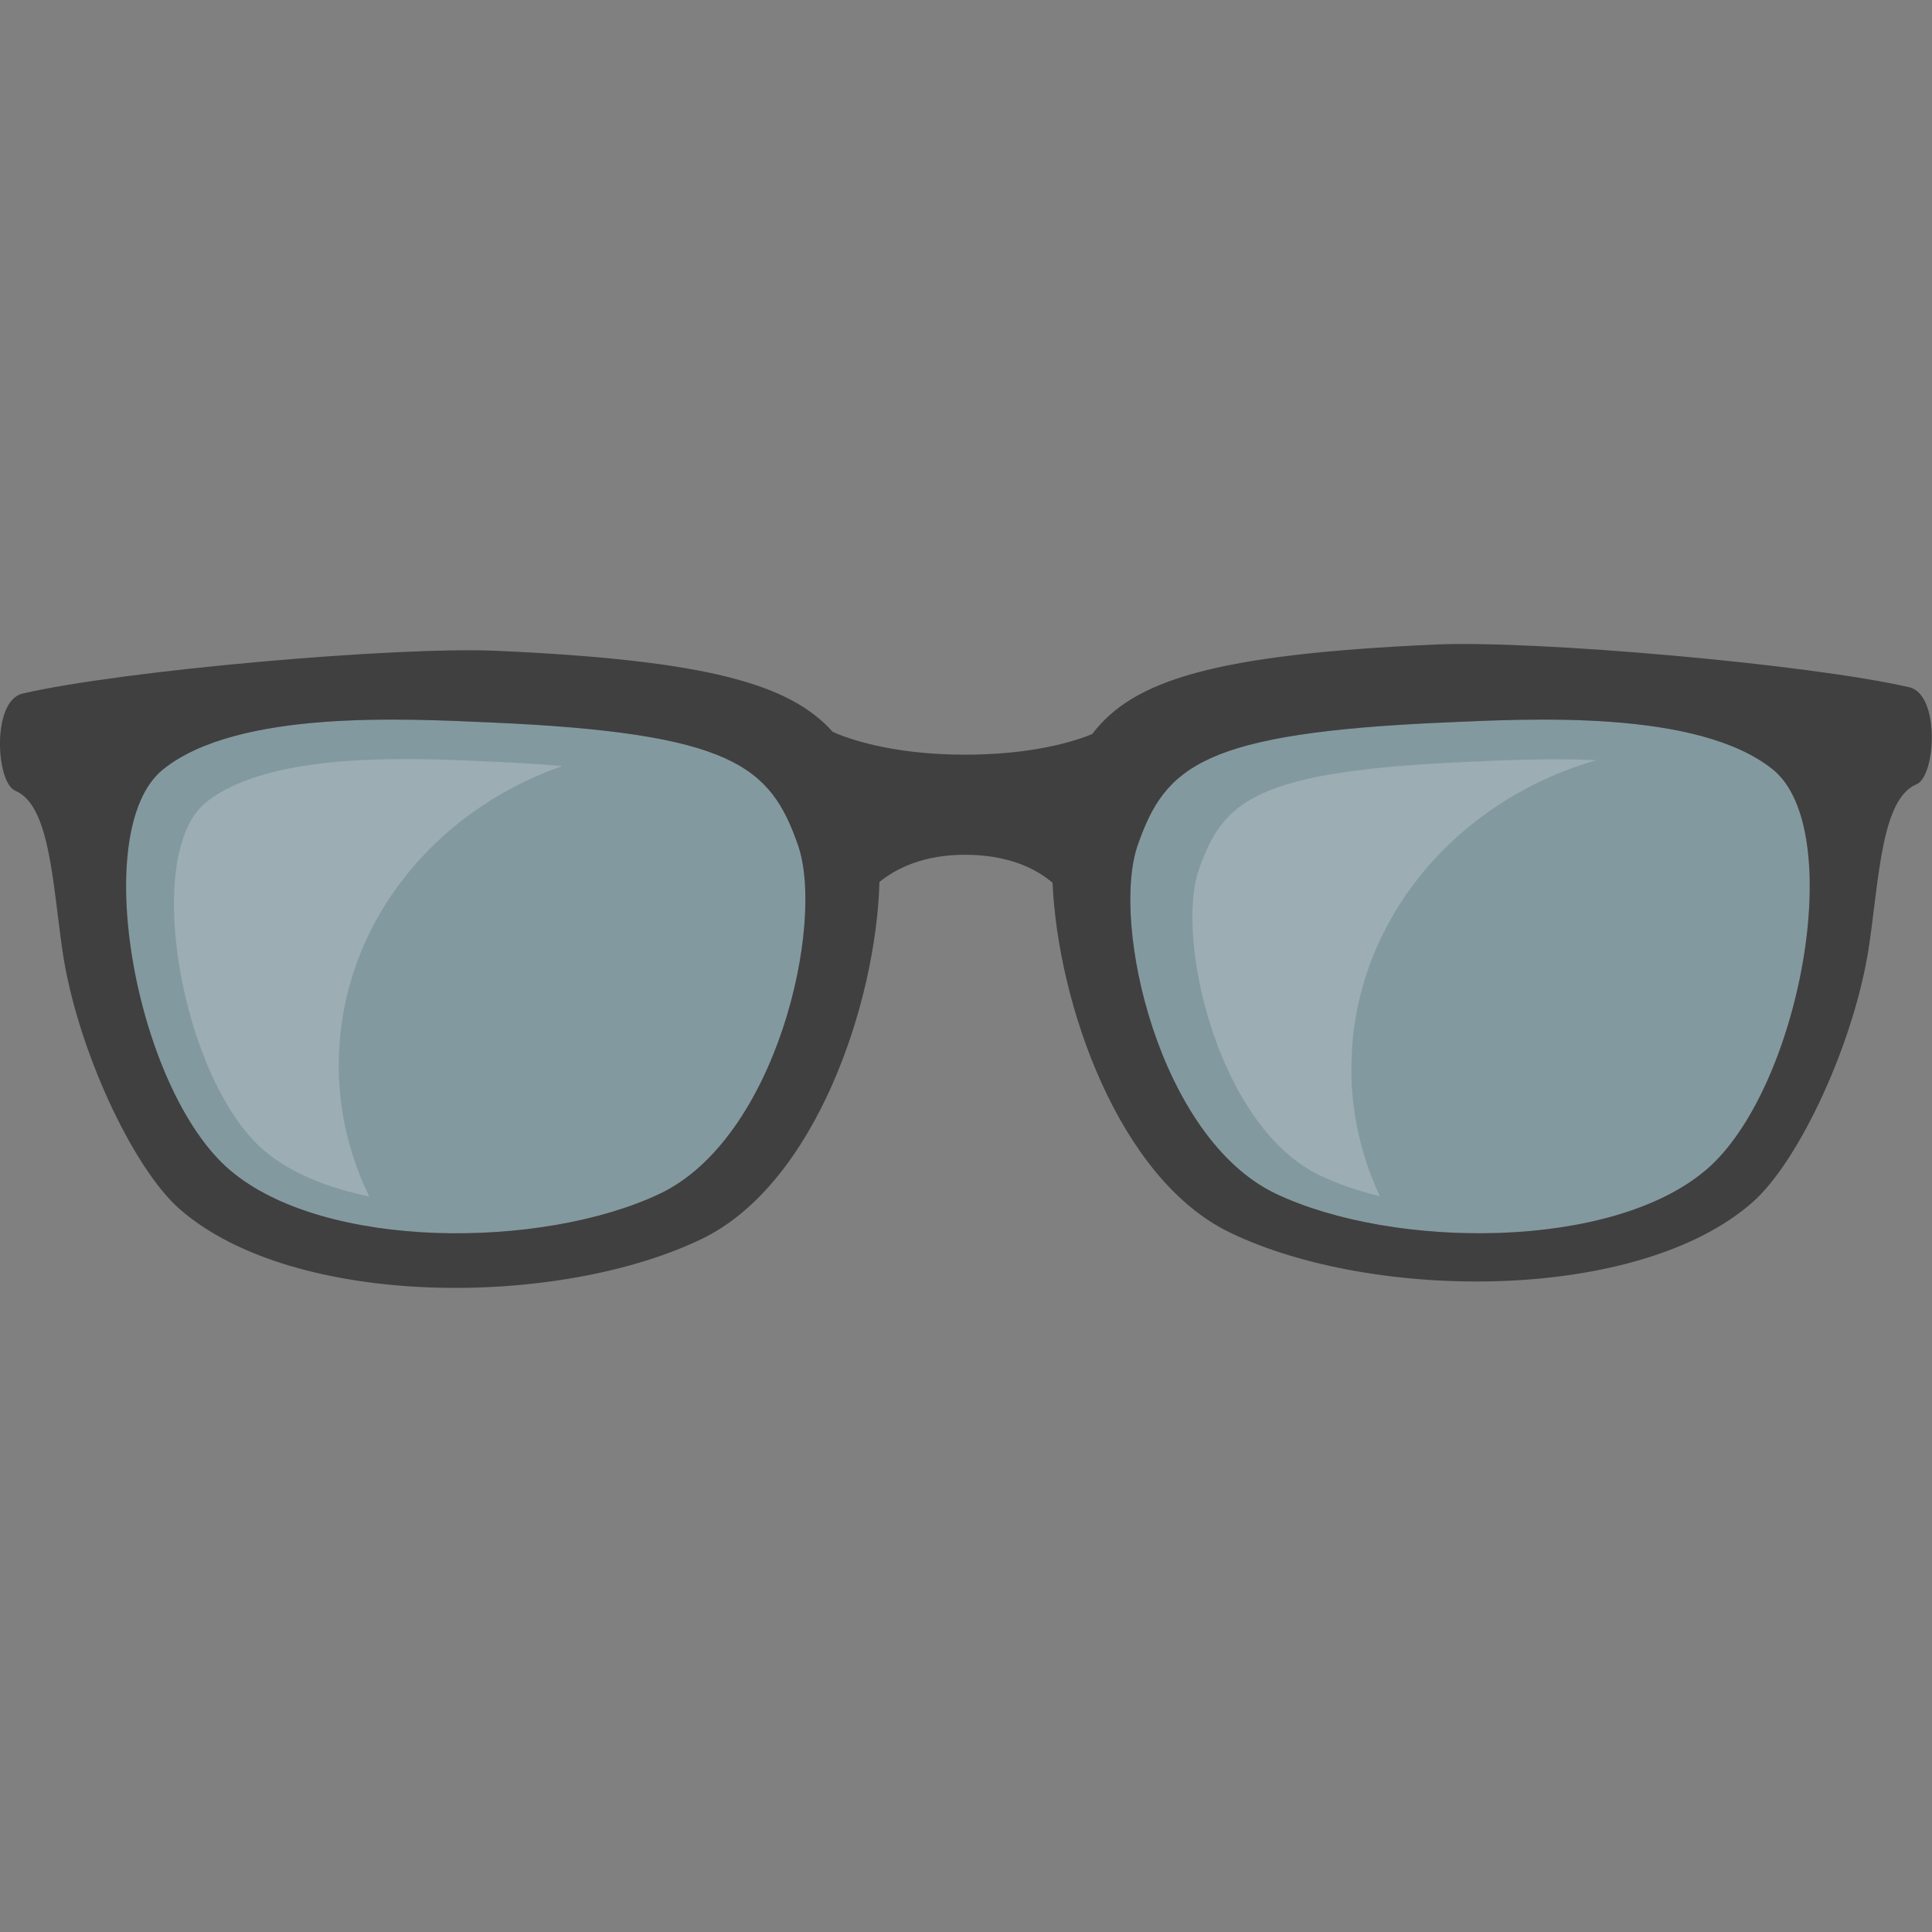 <svg width="60" height="60" viewBox="0 0 60 60" fill="none" xmlns="http://www.w3.org/2000/svg">
<rect x="0" y="0" width="60" height="60" fill="#808080" stroke="none"/>
<g clip-path="url(#clip0_446_6339)">
<path opacity="0.3" d="M44.895 22.436C47.453 22.326 52.715 22.021 55.049 23.892C57.383 25.763 55.904 33.841 52.978 36.336C50.053 38.831 43.287 38.801 39.639 37.08C35.992 35.358 34.481 28.673 35.336 26.237C36.191 23.801 37.341 22.761 44.898 22.436H44.895Z" fill="#89D3EA"/>
<path opacity="0.3" d="M15.221 22.436C12.659 22.326 7.4 22.021 5.07 23.892C2.74 25.763 4.215 33.841 7.141 36.336C10.066 38.831 16.832 38.801 20.48 37.08C24.128 35.358 25.638 28.673 24.783 26.237C23.928 23.801 22.779 22.761 15.221 22.436Z" fill="#89D3EA"/>
<path d="M59.299 21.345C56.191 20.624 47.701 19.88 44.59 20.016C37.691 20.322 35.182 21.131 33.92 22.797C33.391 23.015 32.088 23.437 29.968 23.437C27.624 23.437 26.25 22.904 25.861 22.729C24.534 21.238 21.937 20.5 15.409 20.211C12.298 20.075 3.808 20.819 0.7 21.54C-0.263 21.764 -0.13 24.304 0.476 24.558C1.541 25.003 1.629 27.364 1.937 29.508C2.372 32.522 4.117 36.268 5.578 37.548C9.134 40.66 17.365 40.62 21.8 38.473C25.325 36.765 27.21 31.148 27.312 27.39C27.838 26.965 28.682 26.546 29.965 26.546C31.328 26.546 32.179 26.981 32.687 27.413C32.855 31.168 34.733 36.602 38.191 38.275C42.627 40.422 50.858 40.461 54.414 37.349C55.876 36.073 57.62 32.324 58.055 29.31C58.363 27.166 58.451 24.804 59.516 24.359C60.126 24.106 60.255 21.562 59.292 21.342L59.299 21.345ZM20.476 37.08C16.828 38.801 10.063 38.834 7.137 36.336C4.211 33.841 2.733 25.763 5.066 23.892C7.4 22.02 12.659 22.326 15.217 22.436C22.775 22.764 23.924 23.804 24.779 26.237C25.634 28.673 24.124 35.355 20.476 37.08ZM52.978 36.336C50.052 38.831 43.286 38.801 39.639 37.08C35.991 35.358 34.481 28.673 35.336 26.237C36.191 23.801 37.34 22.761 44.898 22.436C47.456 22.326 52.718 22.02 55.052 23.892C57.386 25.763 55.907 33.841 52.981 36.336H52.978Z" fill="#404040"/>
<path opacity="0.2" d="M10.522 33.074C10.522 28.822 13.409 25.197 17.463 23.791C16.801 23.732 16.058 23.687 15.224 23.651C12.999 23.553 8.43 23.29 6.402 24.915C4.376 26.542 5.659 33.562 8.199 35.728C9.012 36.423 10.168 36.891 11.468 37.158C10.858 35.91 10.519 34.53 10.519 33.071L10.522 33.074Z" fill="white"/>
<path opacity="0.2" d="M41.969 33.179C41.969 28.68 45.168 24.873 49.576 23.609C48.083 23.538 46.622 23.616 45.631 23.658C38.998 23.944 37.985 24.856 37.235 26.997C36.486 29.134 37.814 35.004 41.013 36.515C41.556 36.771 42.179 36.986 42.852 37.151C42.285 35.933 41.966 34.592 41.966 33.179H41.969Z" fill="white"/>
</g>
<defs>
<clipPath id="clip0_446_6339">
<rect width="60" height="20" fill="white" transform="translate(0 20)"/>
</clipPath>
</defs>
</svg>
